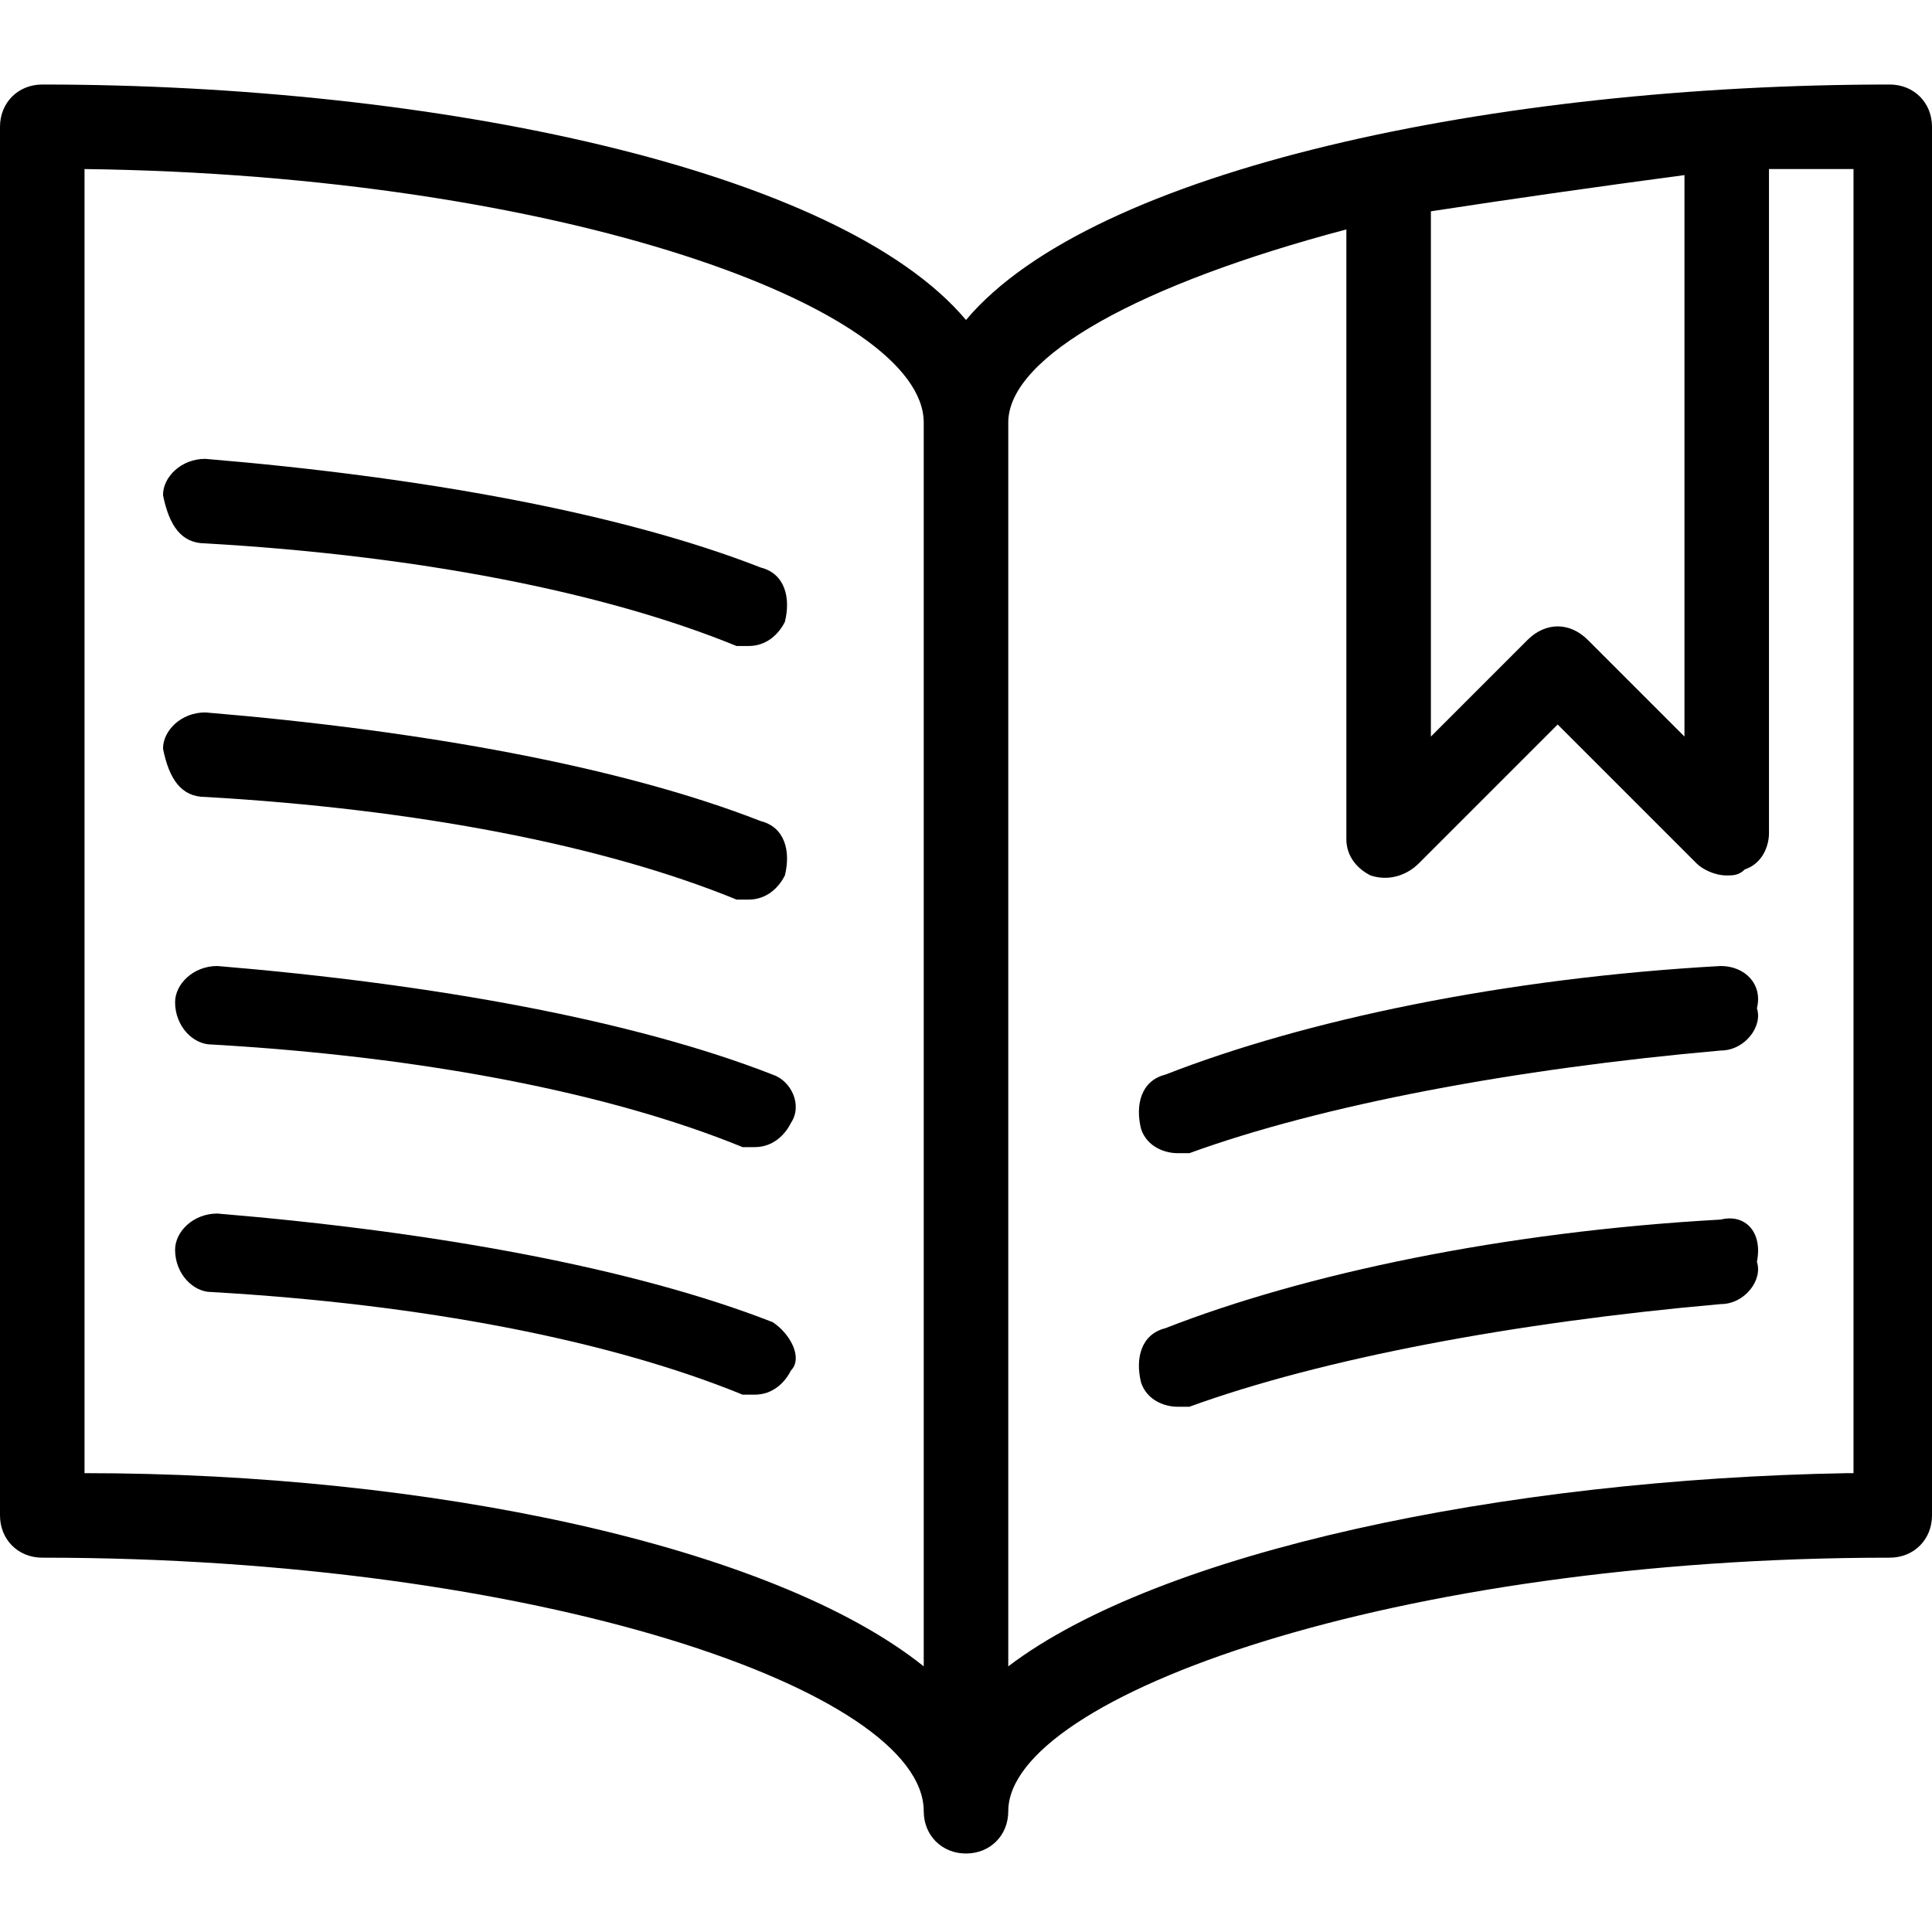 <?xml version="1.0" encoding="utf-8"?>
<!-- Generator: Adobe Illustrator 22.1.0, SVG Export Plug-In . SVG Version: 6.00 Build 0)  -->
<svg version="1.1" id="Layer_1" xmlns="http://www.w3.org/2000/svg" xmlns:xlink="http://www.w3.org/1999/xlink" x="0px" y="0px"
	 viewBox="0 0 32 32" style="enable-background:new 0 0 32 32;" xml:space="preserve">
<g>
	<path d="M31.3,1.4c-6.5,0-13.2,1.4-15.3,3.9C13.9,2.8,7.2,1.4,0.7,1.4C0.3,1.4,0,1.7,0,2.1v23c0,0.4,0.3,0.7,0.7,0.7
		c8.2,0,14.6,2.2,14.6,4.2c0,0.4,0.3,0.7,0.7,0.7c0.4,0,0.7-0.3,0.7-0.7c0-1.9,6.4-4.2,14.6-4.2c0.4,0,0.7-0.3,0.7-0.7v-23
		C32,1.7,31.7,1.4,31.3,1.4z M23.7,3.5c1.3-0.2,2.7-0.4,4.2-0.6v9.3l-1.6-1.6c-0.3-0.3-0.7-0.3-1,0l-1.6,1.6V3.5z M1.4,24.4V2.8
		C9.3,2.9,15.3,5.1,15.3,7v20.6C12.8,25.6,7.1,24.4,1.4,24.4z M30.6,24.4c-5.7,0.1-11.4,1.3-13.9,3.2V7c0-1.1,2.2-2.3,5.6-3.2v10.1
		c0,0.3,0.2,0.5,0.4,0.6c0.3,0.1,0.6,0,0.8-0.2l2.3-2.3l2.3,2.3c0.1,0.1,0.3,0.2,0.5,0.2c0.1,0,0.2,0,0.3-0.1
		c0.3-0.1,0.4-0.4,0.4-0.6V2.8c0.5,0,0.9,0,1.4,0V24.4z"/>
	<path d="M3.4,9c3.5,0.2,6.6,0.8,8.8,1.7c0.1,0,0.2,0,0.2,0c0.3,0,0.5-0.2,0.6-0.4c0.1-0.4,0-0.8-0.4-0.9c-2.3-0.9-5.6-1.5-9.2-1.8
		c-0.4,0-0.7,0.3-0.7,0.6C2.8,8.7,3,9,3.4,9z"/>
	<path d="M3.4,13.2c3.5,0.2,6.6,0.8,8.8,1.7c0.1,0,0.2,0,0.2,0c0.3,0,0.5-0.2,0.6-0.4c0.1-0.4,0-0.8-0.4-0.9
		c-2.3-0.9-5.6-1.5-9.2-1.8c-0.4,0-0.7,0.3-0.7,0.6C2.8,12.9,3,13.2,3.4,13.2z"/>
	<path d="M12.8,17.8c-2.3-0.9-5.6-1.5-9.2-1.8c-0.4,0-0.7,0.3-0.7,0.6c0,0.4,0.3,0.7,0.6,0.7c3.5,0.2,6.6,0.8,8.8,1.7
		c0.1,0,0.2,0,0.2,0c0.3,0,0.5-0.2,0.6-0.4C13.3,18.3,13.1,17.9,12.8,17.8z"/>
	<path d="M12.8,21.9c-2.3-0.9-5.6-1.5-9.2-1.8c-0.4,0-0.7,0.3-0.7,0.6c0,0.4,0.3,0.7,0.6,0.7c3.5,0.2,6.6,0.8,8.8,1.7
		c0.1,0,0.2,0,0.2,0c0.3,0,0.5-0.2,0.6-0.4C13.3,22.5,13.1,22.1,12.8,21.9z"/>
	<path d="M28.5,16c-3.6,0.2-6.9,0.9-9.2,1.8c-0.4,0.1-0.5,0.5-0.4,0.9c0.1,0.3,0.4,0.4,0.6,0.4c0.1,0,0.2,0,0.2,0
		c2.2-0.8,5.4-1.4,8.8-1.7c0.4,0,0.7-0.4,0.6-0.7C29.2,16.3,28.9,16,28.5,16z"/>
	<path d="M28.5,20.2c-3.6,0.2-6.9,0.9-9.2,1.8c-0.4,0.1-0.5,0.5-0.4,0.9c0.1,0.3,0.4,0.4,0.6,0.4c0.1,0,0.2,0,0.2,0
		c2.2-0.8,5.4-1.4,8.8-1.7c0.4,0,0.7-0.4,0.6-0.7C29.2,20.4,28.9,20.1,28.5,20.2z"/>
</g>
</svg>
